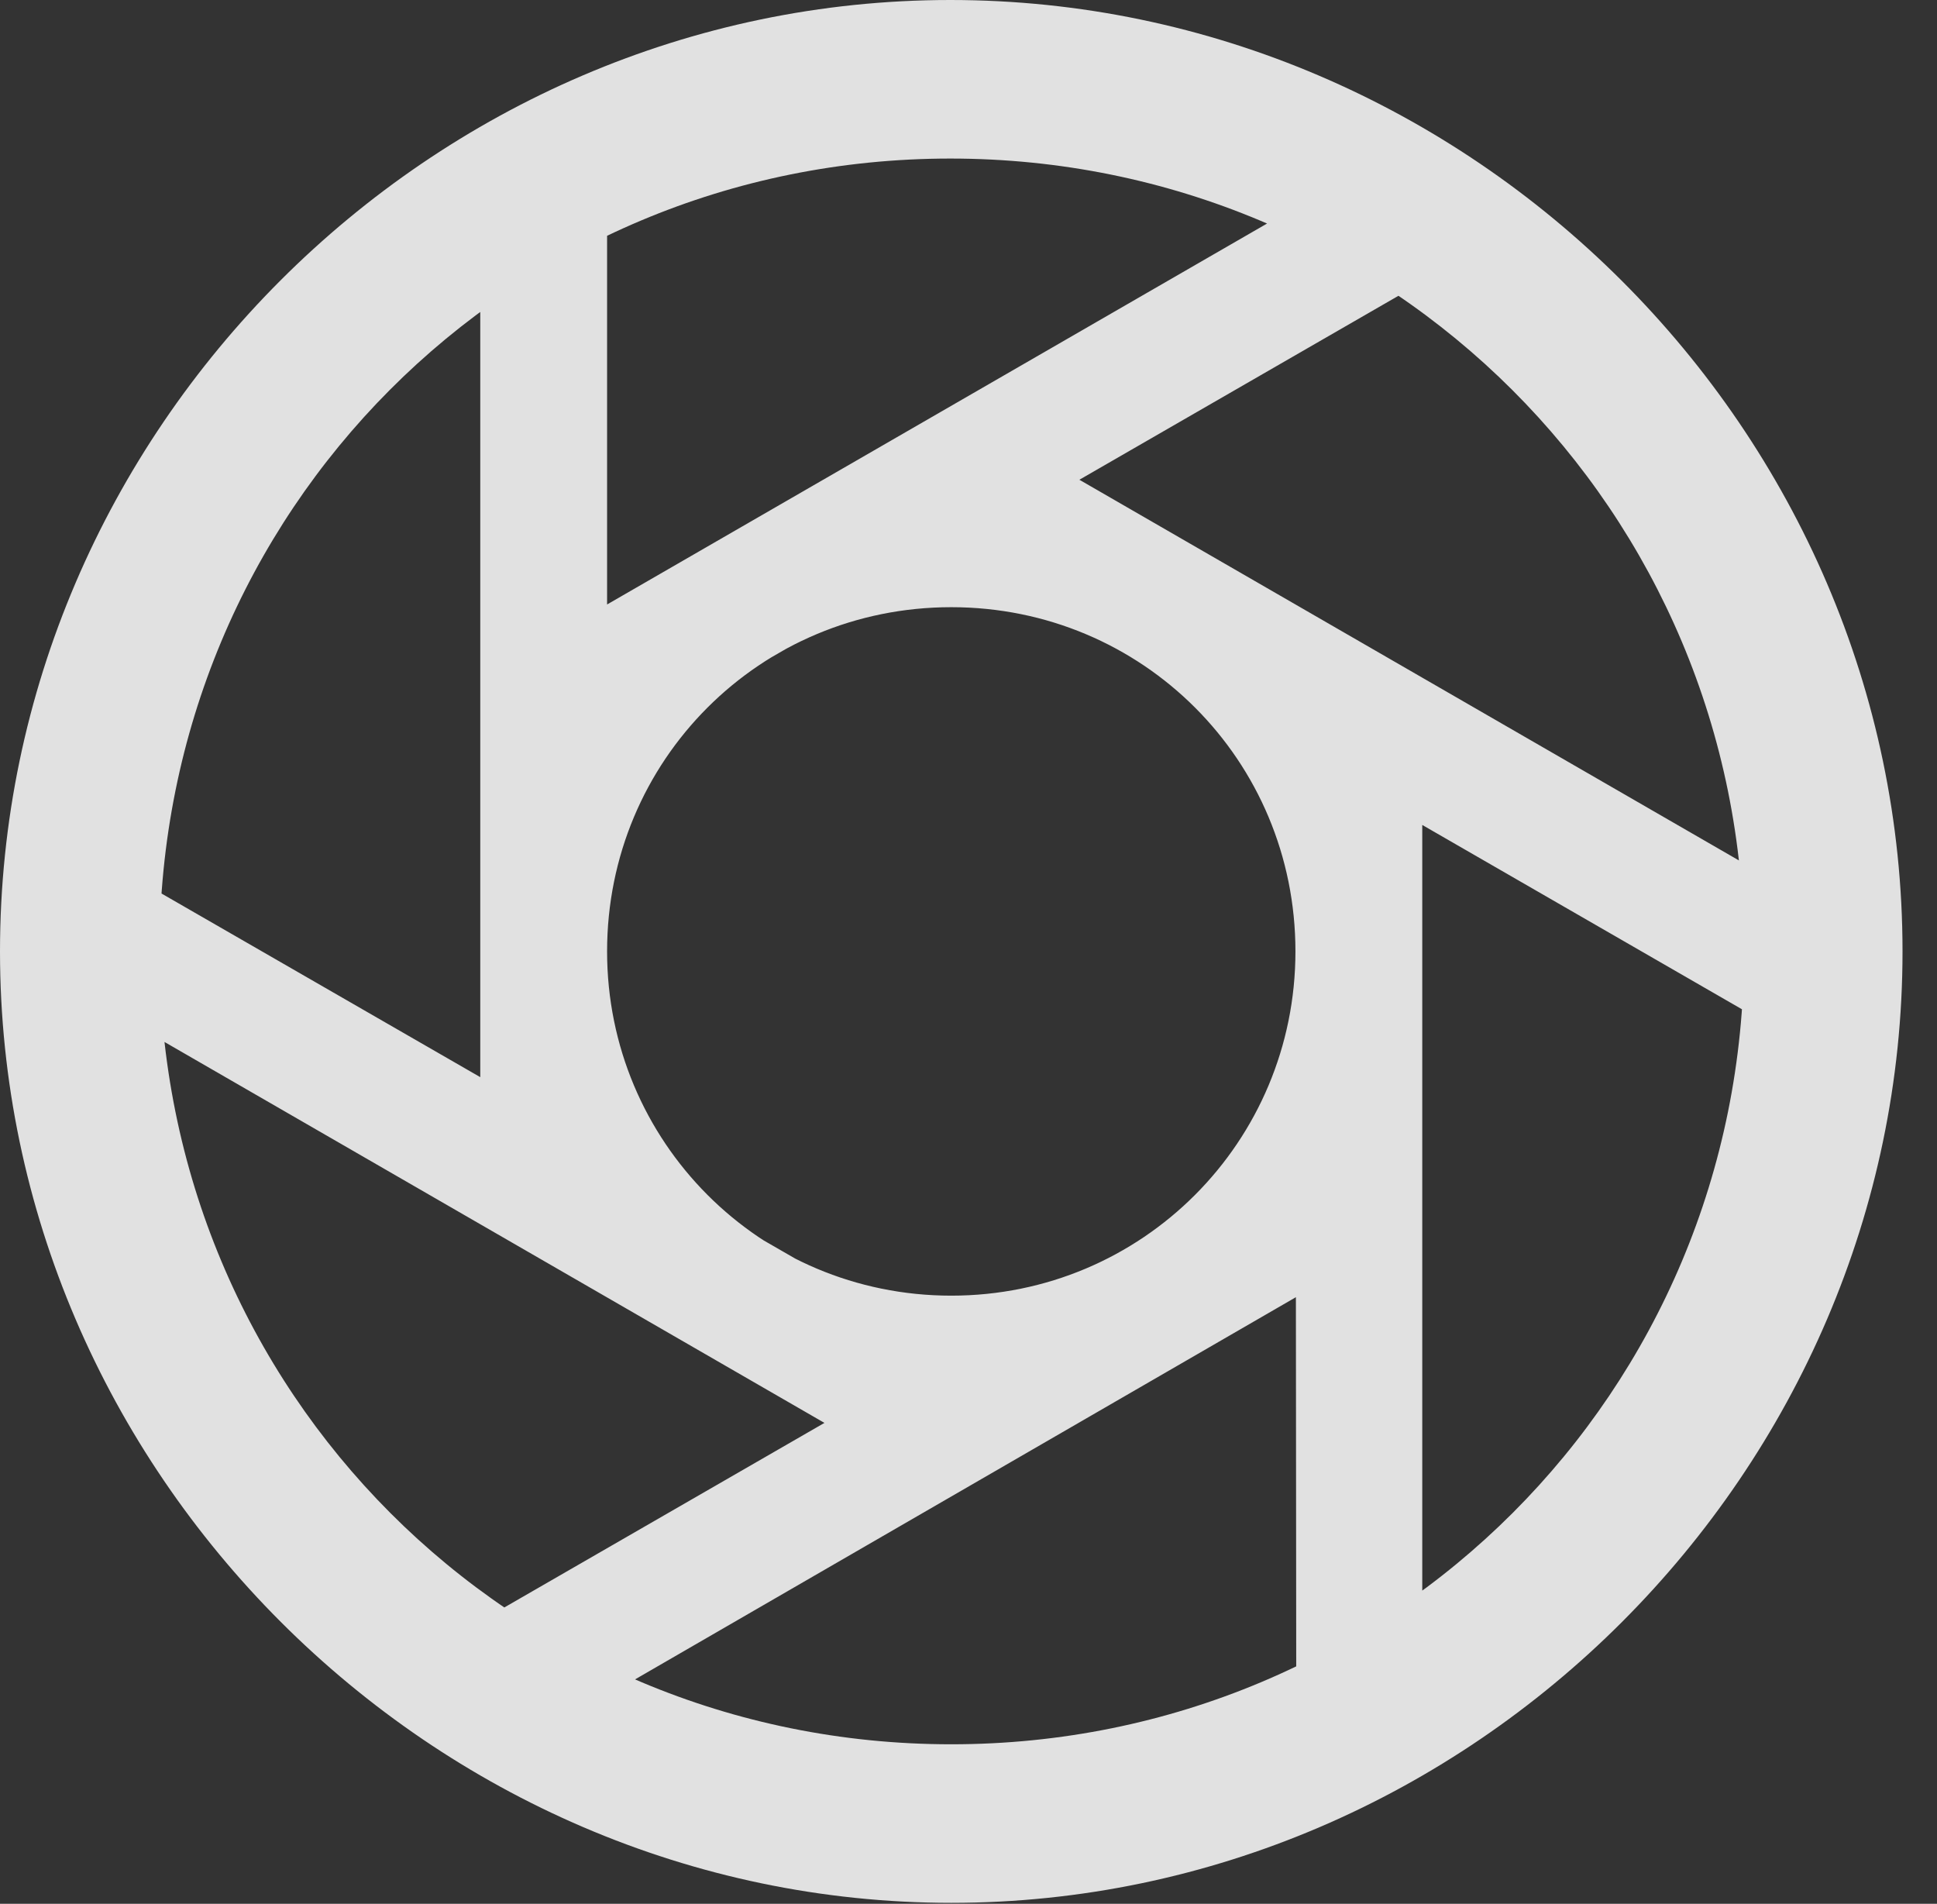 <?xml version="1.0" encoding="UTF-8"?>
<!--Generator: Apple Native CoreSVG 232.5-->
<!DOCTYPE svg
PUBLIC "-//W3C//DTD SVG 1.1//EN"
       "http://www.w3.org/Graphics/SVG/1.1/DTD/svg11.dtd">
<svg version="1.1" xmlns="http://www.w3.org/2000/svg" xmlns:xlink="http://www.w3.org/1999/xlink" width="20.283" height="19.932">
 <rect width="100%" height="100%" fill="#333333" stroke="none"/>
 <g>
  <rect height="19.932" opacity="0" width="20.283" x="0" y="0"/>
  <path d="M9.961 14.893C12.685 14.893 14.893 12.685 14.893 9.961C14.893 7.236 12.685 5.029 9.961 5.029C7.236 5.029 5.029 7.236 5.029 9.961C5.029 12.685 7.236 14.893 9.961 14.893ZM9.961 13.565C7.959 13.565 6.357 11.953 6.357 9.961C6.357 7.959 7.959 6.357 9.961 6.357C11.963 6.357 13.565 7.959 13.565 9.961C13.565 11.953 11.963 13.565 9.961 13.565ZM9.014 15.117L9.678 13.955L0.879 8.887L0.215 10.039ZM14.004 13.33L13.35 12.178L4.541 17.256L5.205 18.418ZM14.893 8.193L13.565 8.184L13.574 18.35L14.893 18.35ZM10.908 4.795L10.244 5.957L19.053 11.035L19.707 9.873ZM5.918 6.582L6.582 7.744L15.391 2.666L14.717 1.504ZM5.029 11.719L6.357 11.719L6.357 1.572L5.029 1.572ZM9.961 19.922C15.41 19.922 19.922 15.4 19.922 9.961C19.922 4.512 15.4 0 9.951 0C4.512 0 0 4.512 0 9.961C0 15.4 4.521 19.922 9.961 19.922ZM9.961 18.262C5.352 18.262 1.67 14.57 1.67 9.961C1.67 5.352 5.342 1.66 9.951 1.66C14.56 1.66 18.262 5.352 18.262 9.961C18.262 14.57 14.57 18.262 9.961 18.262Z" fill="#ffffff" fill-opacity="0.85"/>
 </g>
</svg>
